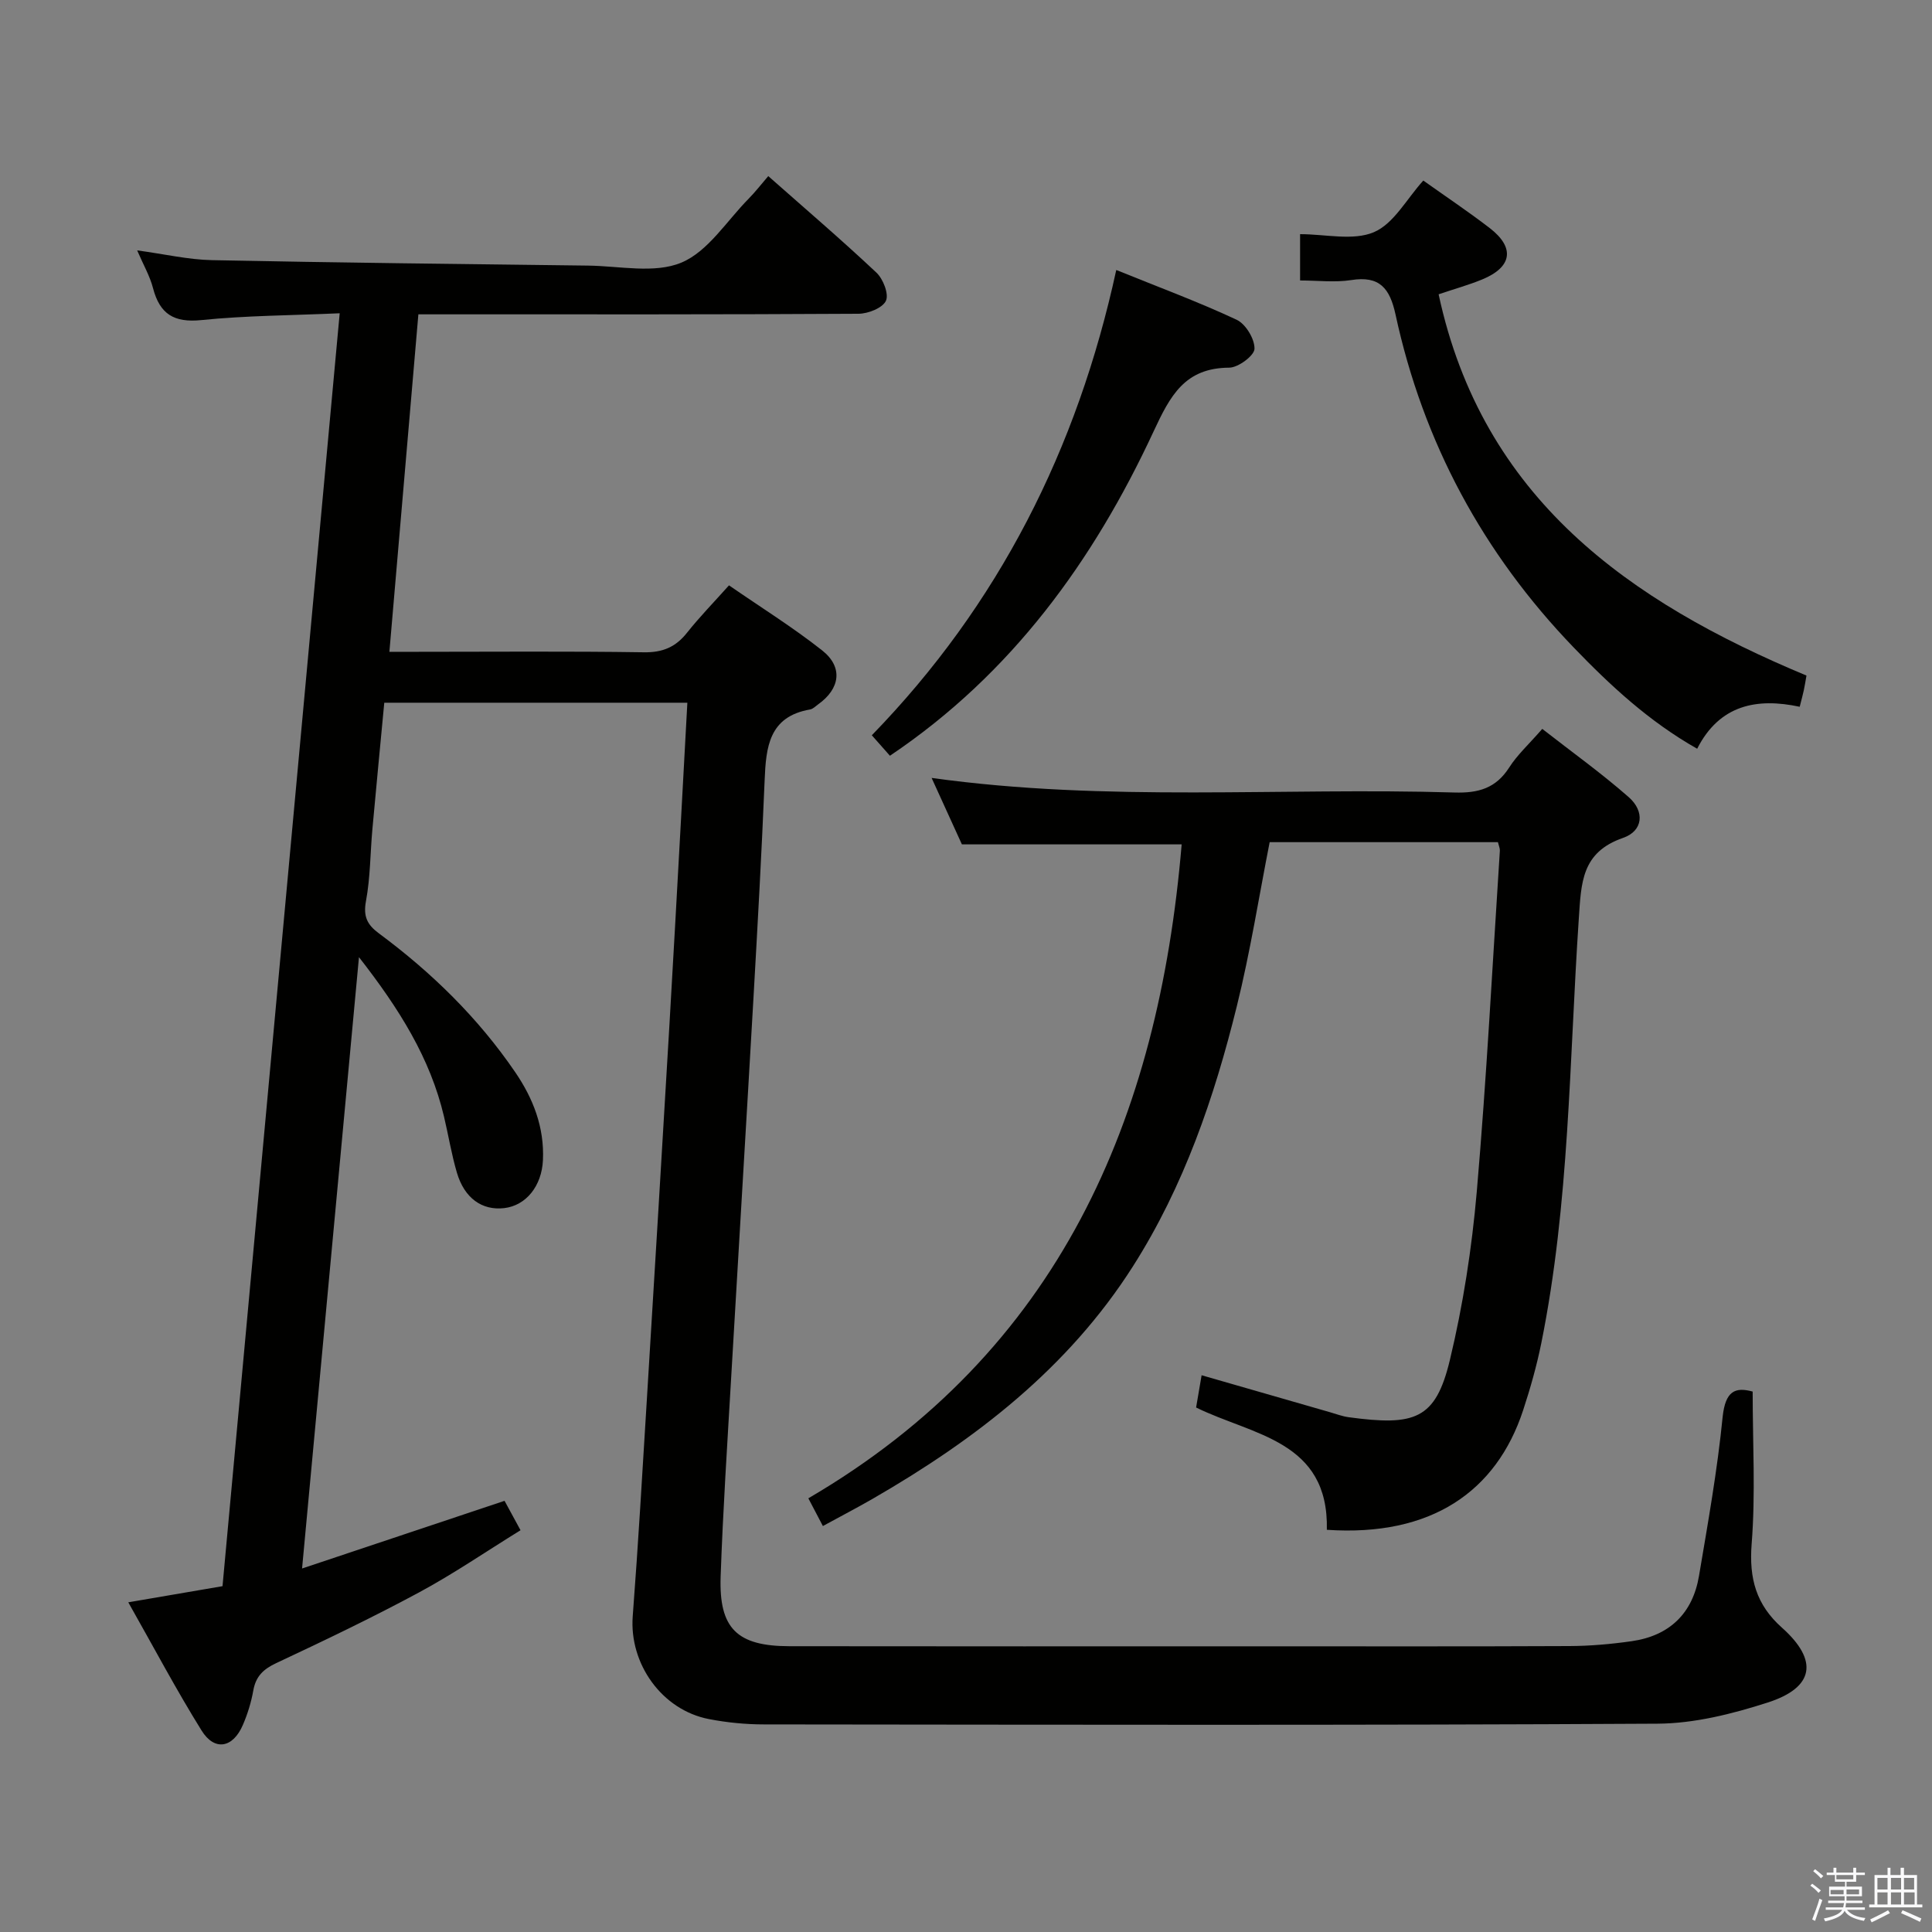 <svg enable-background="new 0 0 400 400" viewBox="0 0 400 400" xmlns="http://www.w3.org/2000/svg"><rect x="0" y="0" width="400" height="400" fill="#808080" stroke="none"/><path d="m374.8 390.4.4-.4c.7.5 1.3 1 1.8 1.4l-.5.5c-.5-.6-1.1-1.1-1.7-1.5zm1 7.3-.6-.3c.5-1.4 1.1-2.8 1.5-4.3.2.1.4.2.6.3-.5 1.3-1 2.8-1.5 4.3zm-.4-10.3.4-.4c.4.3 1 .8 1.7 1.4l-.5.5c-.4-.5-1-1-1.6-1.5zm2.5.3h1.7v-1h.6v1h3.5v-1h.6v1h1.8v.5h-1.8v1.4h-2v1h3.2v2h-3.2v.9h3.3v.5h-3.4c0 .3-.1.6-.1.9h4v.5h-3.7c.7.9 1.9 1.5 3.8 1.7-.1.2-.2.4-.3.6-2.1-.4-3.5-1.1-4-2.1-.4 1-1.8 1.7-4 2.2-.1-.2-.2-.4-.3-.6 2.1-.4 3.4-1 3.8-1.8h-3.4v-.5h3.6c.1-.3.1-.6.2-.9h-3.3v-.5h3.4c0-.3 0-.6 0-.9h-3.2v-2h3.3v-1h-2.1v-1.4h-1.7v-.5zm1.1 3.5v1h2.7c0-.3 0-.4 0-.4 0-.1 0-.2 0-.2 0-.1 0-.2 0-.3h-2.7zm1.2-3v.9h3.5v-.9zm4.7 3h-2.6v.6.4h2.6z" fill="#fafafb"/><path d="m393.6 386.7h.6v1.5h2.7v6.1h1.1v.6h-11v-.6h1.1v-6.1h2.7v-1.5h.6v1.5h2.1v-1.5zm-2.7 8.8.4.6c-1.2.6-2.5 1.3-3.8 1.9-.1-.2-.2-.4-.3-.6 1.2-.6 2.5-1.2 3.7-1.9zm-2.2-6.7v2.4h2.1v-2.4zm0 3v2.5h2.1v-2.5zm2.8-3v2.4h2.1v-2.4zm0 3v2.5h2.1v-2.5zm6 6.1c-1.4-.7-2.7-1.3-3.9-1.8l.3-.6c1.5.6 2.7 1.2 3.9 1.7zm-1.2-9.1h-2.1v2.4h2.1zm-2.1 3v2.5h2.2v-2.5z" fill="#fafafb"/><g fill="#010100"><path d="m362.87 288.11c0 10.72.61 21.19-.21 31.55-.56 7.15.93 12.58 6.28 17.34 7.59 6.77 6.71 12.38-2.95 15.49-7.34 2.36-15.19 4.34-22.83 4.38-61.66.35-123.32.21-184.98.15-3.8 0-7.66-.38-11.39-1.1-9.76-1.87-16.54-11.47-15.79-21.3 1.14-14.92 2-29.85 2.92-44.79 1.58-25.72 3.13-51.44 4.65-77.16.83-13.95 1.58-27.9 2.36-41.85.46-8.3.9-16.59 1.38-25.33-20.93 0-41.62 0-62.75 0-.82 8.72-1.67 17.44-2.46 26.18-.45 4.97-.42 10.01-1.33 14.89-.59 3.18.25 4.89 2.67 6.68 10.91 8.08 20.54 17.48 28.22 28.73 3.74 5.47 6.06 11.44 5.75 18.23-.25 5.36-3.5 9.41-8.04 9.93-4.57.52-8.22-2.05-9.78-7.36-1.12-3.81-1.75-7.75-2.67-11.62-2.85-12.04-9.19-22.2-17.6-32.98-3.97 42.63-7.81 83.87-11.78 126.57 14.45-4.83 27.84-9.3 41.92-14.01.67 1.24 1.81 3.33 3.31 6.09-7.24 4.47-13.95 9.08-21.08 12.91-9.65 5.2-19.57 9.94-29.5 14.6-2.69 1.26-4.23 2.75-4.75 5.68-.43 2.43-1.18 4.86-2.16 7.13-2.06 4.78-5.86 5.47-8.55 1.14-5.24-8.42-9.88-17.2-15.17-26.54 6.91-1.18 12.88-2.21 19.51-3.34 8.06-87.56 16.13-175.15 24.26-263.54-10.13.45-19.43.47-28.63 1.41-5.69.58-8.62-1.25-10.02-6.62-.64-2.48-1.98-4.78-3.28-7.81 5.7.77 10.57 1.92 15.46 2.02 25.97.53 51.94.81 77.91 1.13 6.5.08 13.73 1.7 19.28-.61 5.52-2.29 9.39-8.62 13.93-13.22 1.39-1.41 2.61-2.99 4.08-4.7 7.82 6.91 15.27 13.28 22.4 19.99 1.39 1.31 2.61 4.45 1.96 5.83-.7 1.49-3.68 2.67-5.68 2.68-28 .17-55.99.12-83.99.12-2.16 0-4.32 0-7.13 0-1.99 23.14-3.95 46.07-6 69.87h5.7c15.66 0 31.33-.14 46.99.1 3.89.06 6.58-1.08 8.94-4.06 2.57-3.24 5.47-6.21 8.68-9.8 6.58 4.55 13.21 8.67 19.3 13.48 4.36 3.45 3.72 7.91-.84 11.16-.54.39-1.07.95-1.68 1.06-8.51 1.47-9.12 7.78-9.4 14.65-.61 14.96-1.45 29.91-2.3 44.86-1.5 26.22-3.1 52.44-4.62 78.66-.8 13.78-1.71 27.57-2.19 41.36-.37 10.75 3.4 14.4 14.26 14.41 32.33.05 64.66.02 96.99.02 21.5 0 43 .05 64.49-.05 4.3-.02 8.63-.4 12.89-1.01 7.81-1.12 12.62-5.74 13.93-13.52 1.85-10.96 3.81-21.93 4.9-32.97.58-5.28 2.55-6.19 6.21-5.19z"/><path d="m274.71 316.73c.42-18.51-15.33-19.54-27.07-25.32.36-2.12.71-4.16 1.14-6.68 9.18 2.65 17.89 5.16 26.6 7.66 1.28.37 2.54.85 3.85 1.03 13.68 1.85 17.99.5 20.95-11.84 2.74-11.41 4.55-23.15 5.57-34.85 2.03-23.5 3.25-47.06 4.78-70.6.03-.46-.2-.95-.4-1.77-15.72 0-31.46 0-47.26 0-2.22 11.28-4.02 22.73-6.79 33.93-4.67 18.93-10.96 37.31-21.53 53.91-13.42 21.07-32.54 35.8-53.82 48.08-3.31 1.91-6.71 3.67-10.36 5.67-.93-1.76-1.82-3.46-3.01-5.74 51.96-30.39 72.5-78.52 77.29-135.39-14.91 0-29.81 0-45.5 0-1.76-3.87-3.93-8.62-6.27-13.76 36.37 5.07 72.36 1.93 108.25 3.02 4.95.15 8.58-.87 11.34-5.19 1.68-2.63 4.07-4.8 6.84-7.98 6.05 4.73 12.22 9.14 17.9 14.13 3.37 2.96 2.98 7-1.16 8.43-8.65 3-8.67 9.28-9.18 16.79-1.97 29.32-1.91 58.84-7.76 87.82-.95 4.7-2.27 9.35-3.77 13.92-5.52 16.76-18.96 26.2-40.63 24.73z"/><path d="m269.17 58.07c0-3.28 0-6.03 0-9.59 5.27 0 10.97 1.42 15.28-.41 4.12-1.75 6.79-6.9 10.23-10.69 4.56 3.25 9.27 6.39 13.74 9.83 5.3 4.08 4.66 8.1-1.58 10.66-2.75 1.13-5.64 1.93-8.99 3.06 9.08 42.25 39.4 63.61 76.16 78.94-.2 1.15-.35 2.1-.55 3.04-.2.95-.47 1.89-.85 3.42-8.86-1.9-16.6-.42-21.23 8.69-10-5.67-17.97-13.08-25.57-20.97-18.79-19.52-31.16-42.48-36.88-68.93-1.18-5.43-3.29-8.08-9.2-7.13-3.37.52-6.89.08-10.56.08z"/><path d="m184.25 156.47c-1.08-1.22-2.25-2.55-3.75-4.24 26.27-27.04 42.55-59.23 50.61-96.33 8.76 3.55 16.99 6.59 24.92 10.3 1.88.88 3.75 3.98 3.7 6.01-.03 1.41-3.36 3.9-5.23 3.91-9.2.05-12.21 5.78-15.68 13.24-12.43 26.74-29.37 50.17-54.57 67.11z"/></g></svg>